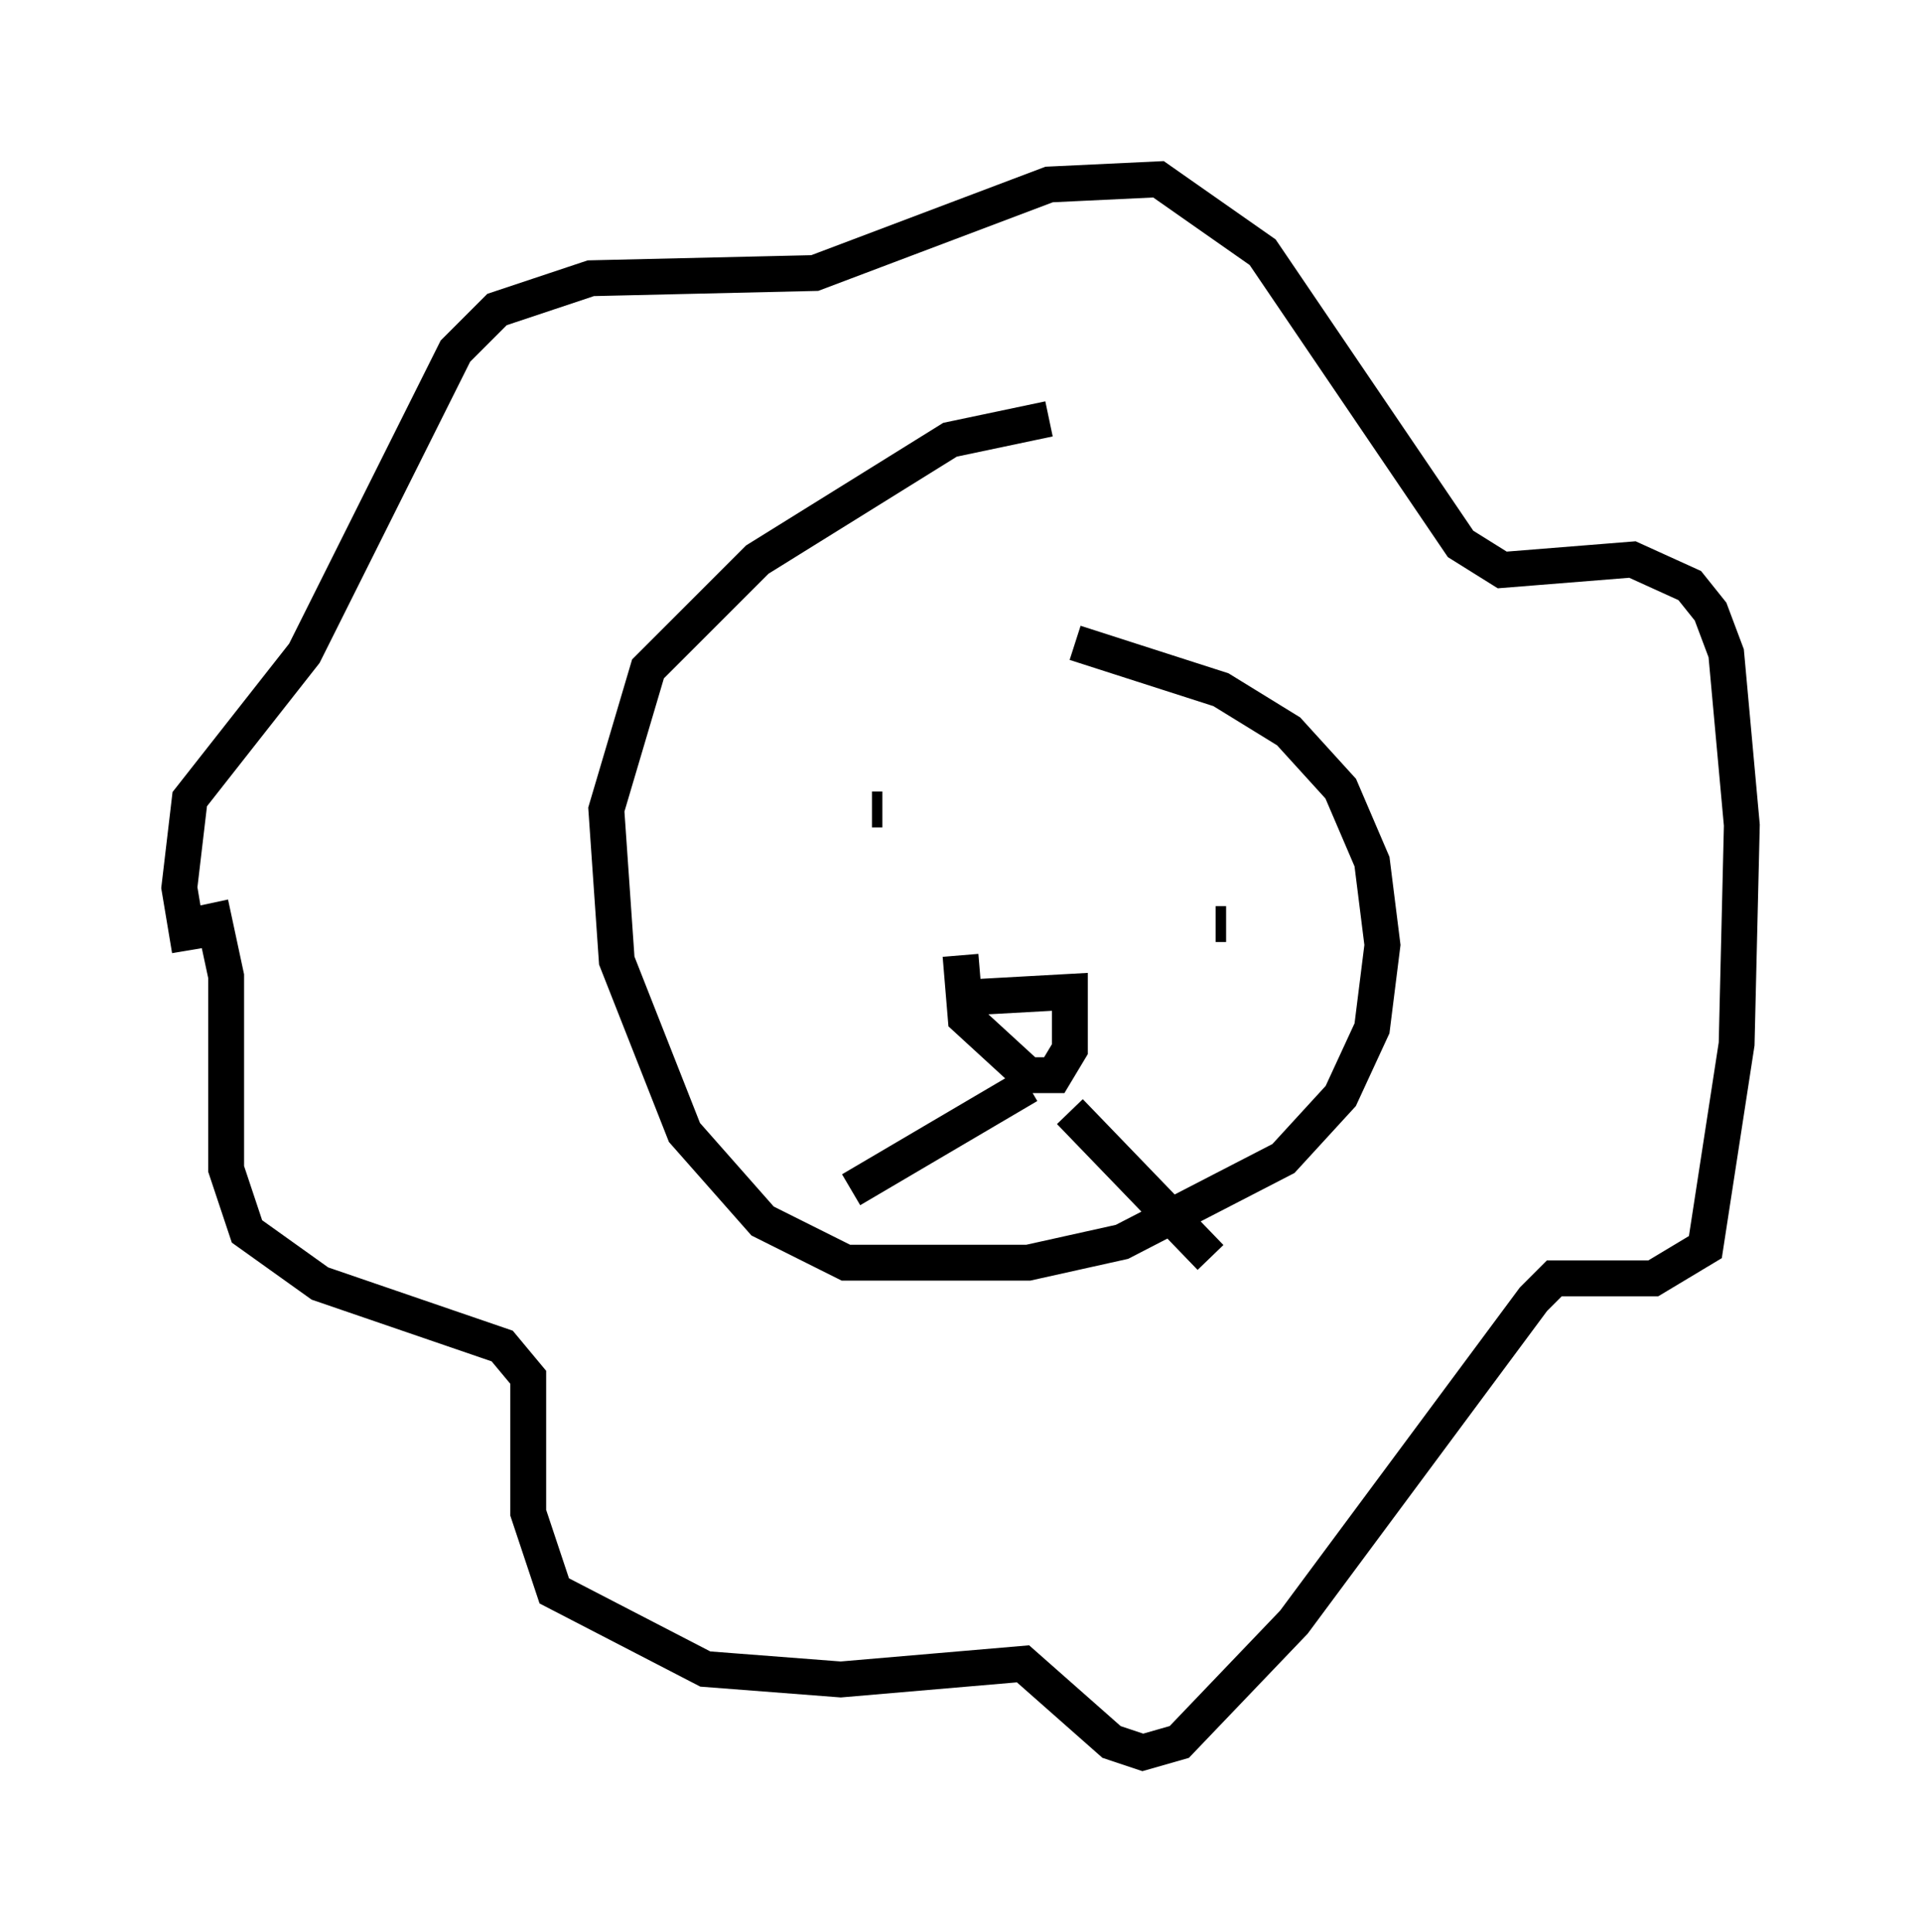 <?xml version="1.0" encoding="utf-8" ?>
<svg baseProfile="full" height="53.866" version="1.1" width="53.575" xmlns="http://www.w3.org/2000/svg" xmlns:ev="http://www.w3.org/2001/xml-events" xmlns:xlink="http://www.w3.org/1999/xlink"><defs /><rect fill="white" height="53.866" width="53.575" x="0" y="0" /><path d="M31.871, 12.117 m-2.615, -0.436 l-2.76, 0.581 -5.374, 3.341 l-3.05, 3.05 -1.162, 3.922 l0.291, 4.212 1.888, 4.793 l2.179, 2.469 2.324, 1.162 l5.084, 0.0 2.615, -0.581 l4.503, -2.324 1.598, -1.743 l0.872, -1.888 0.291, -2.324 l-0.291, -2.324 -0.872, -2.034 l-1.453, -1.598 -1.888, -1.162 l-4.067, -1.307 m-3.196, 8.715 l0.145, 1.743 1.743, 1.598 l0.726, 0.0 0.436, -0.726 l0.0, -1.598 -2.615, 0.145 m1.453, 2.469 l-4.939, 2.905 m6.101, -2.179 l3.922, 4.067 m-9.151, -12.492 l-0.291, 0.0 m9.877, 3.196 l-0.291, 0.0 m-28.033, -0.581 l0.436, 2.034 0.0, 5.374 l0.581, 1.743 2.034, 1.453 l5.084, 1.743 0.726, 0.872 l0.0, 3.777 0.726, 2.179 l4.212, 2.179 3.777, 0.291 l5.084, -0.436 2.469, 2.179 l0.872, 0.291 1.017, -0.291 l3.196, -3.341 6.682, -9.006 l0.581, -0.581 2.76, 0.0 l1.453, -0.872 0.872, -5.665 l0.145, -6.101 -0.436, -4.793 l-0.436, -1.162 -0.581, -0.726 l-1.598, -0.726 -3.631, 0.291 l-1.162, -0.726 -5.52, -8.134 l-2.905, -2.034 -3.05, 0.145 l-6.536, 2.469 -6.246, 0.145 l-2.615, 0.872 -1.162, 1.162 l-4.212, 8.425 -3.196, 4.067 l-0.291, 2.469 0.291, 1.743 " fill="none" stroke="black" stroke-width="1" /></svg>